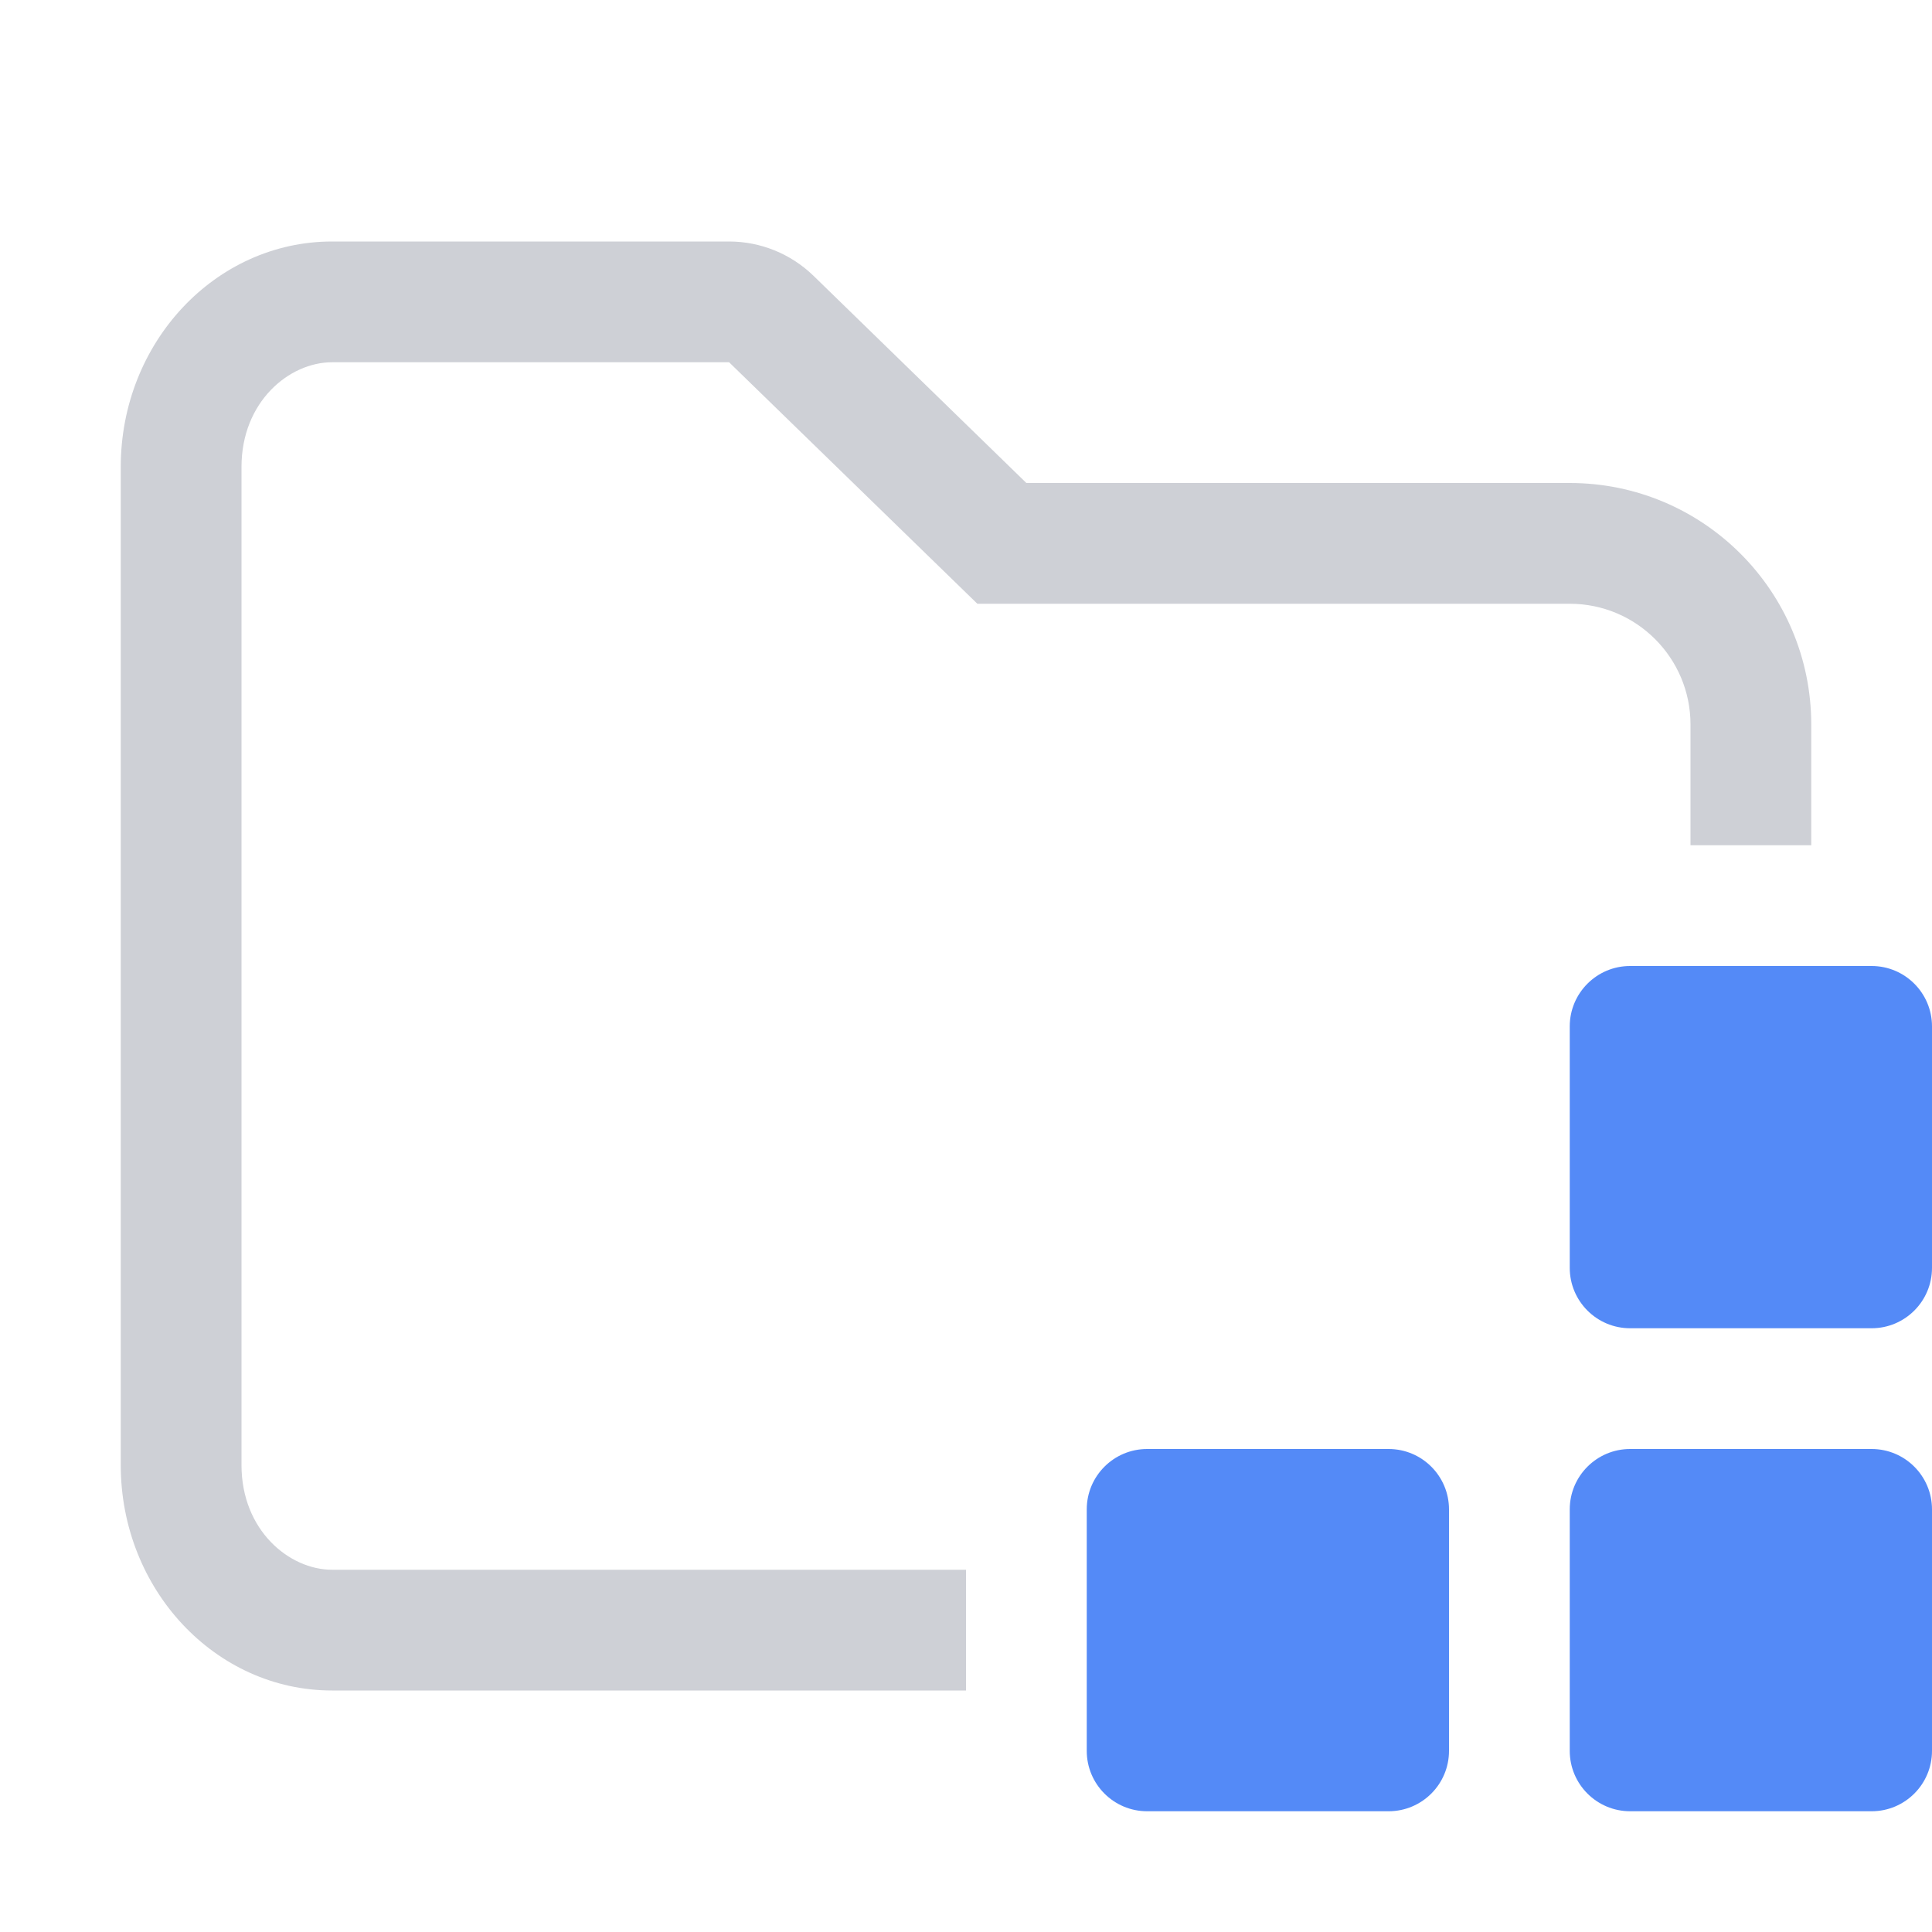 <svg width="16" height="16" viewBox="0 0 16 16" fill="none" xmlns="http://www.w3.org/2000/svg">
<path d="M13 4L8.5 4L6.736 2.283C6.549 2.102 6.299 2 6.038 2H2.75C1.784 2 1 2.836 1 3.867V12.133C1 13.164 1.784 14 2.75 14H8V13H2.75C2.396 13 2 12.674 2 12.133V3.867C2 3.326 2.396 3 2.75 3H6.038L8.094 5H13C13.552 5 14 5.448 14 6V7H15V6C15 4.895 14.105 4 13 4Z" fill="#CED0D6"/>
<path d="M13 12.5C13 12.224 13.224 12 13.5 12H15.5C15.776 12 16 12.224 16 12.5V14.5C16 14.776 15.776 15 15.5 15H13.5C13.224 15 13 14.776 13 14.5V12.5Z" fill="#548AF7"/>
<path d="M9 12.5C9 12.224 9.224 12 9.5 12H11.5C11.776 12 12 12.224 12 12.5V14.5C12 14.776 11.776 15 11.5 15H9.5C9.224 15 9 14.776 9 14.5V12.5Z" fill="#548AF7"/>
<path d="M13 8.5C13 8.224 13.224 8 13.5 8H15.5C15.776 8 16 8.224 16 8.5V10.5C16 10.776 15.776 11 15.5 11H13.5C13.224 11 13 10.776 13 10.5V8.5Z" fill="#548AF7"/>
</svg>
